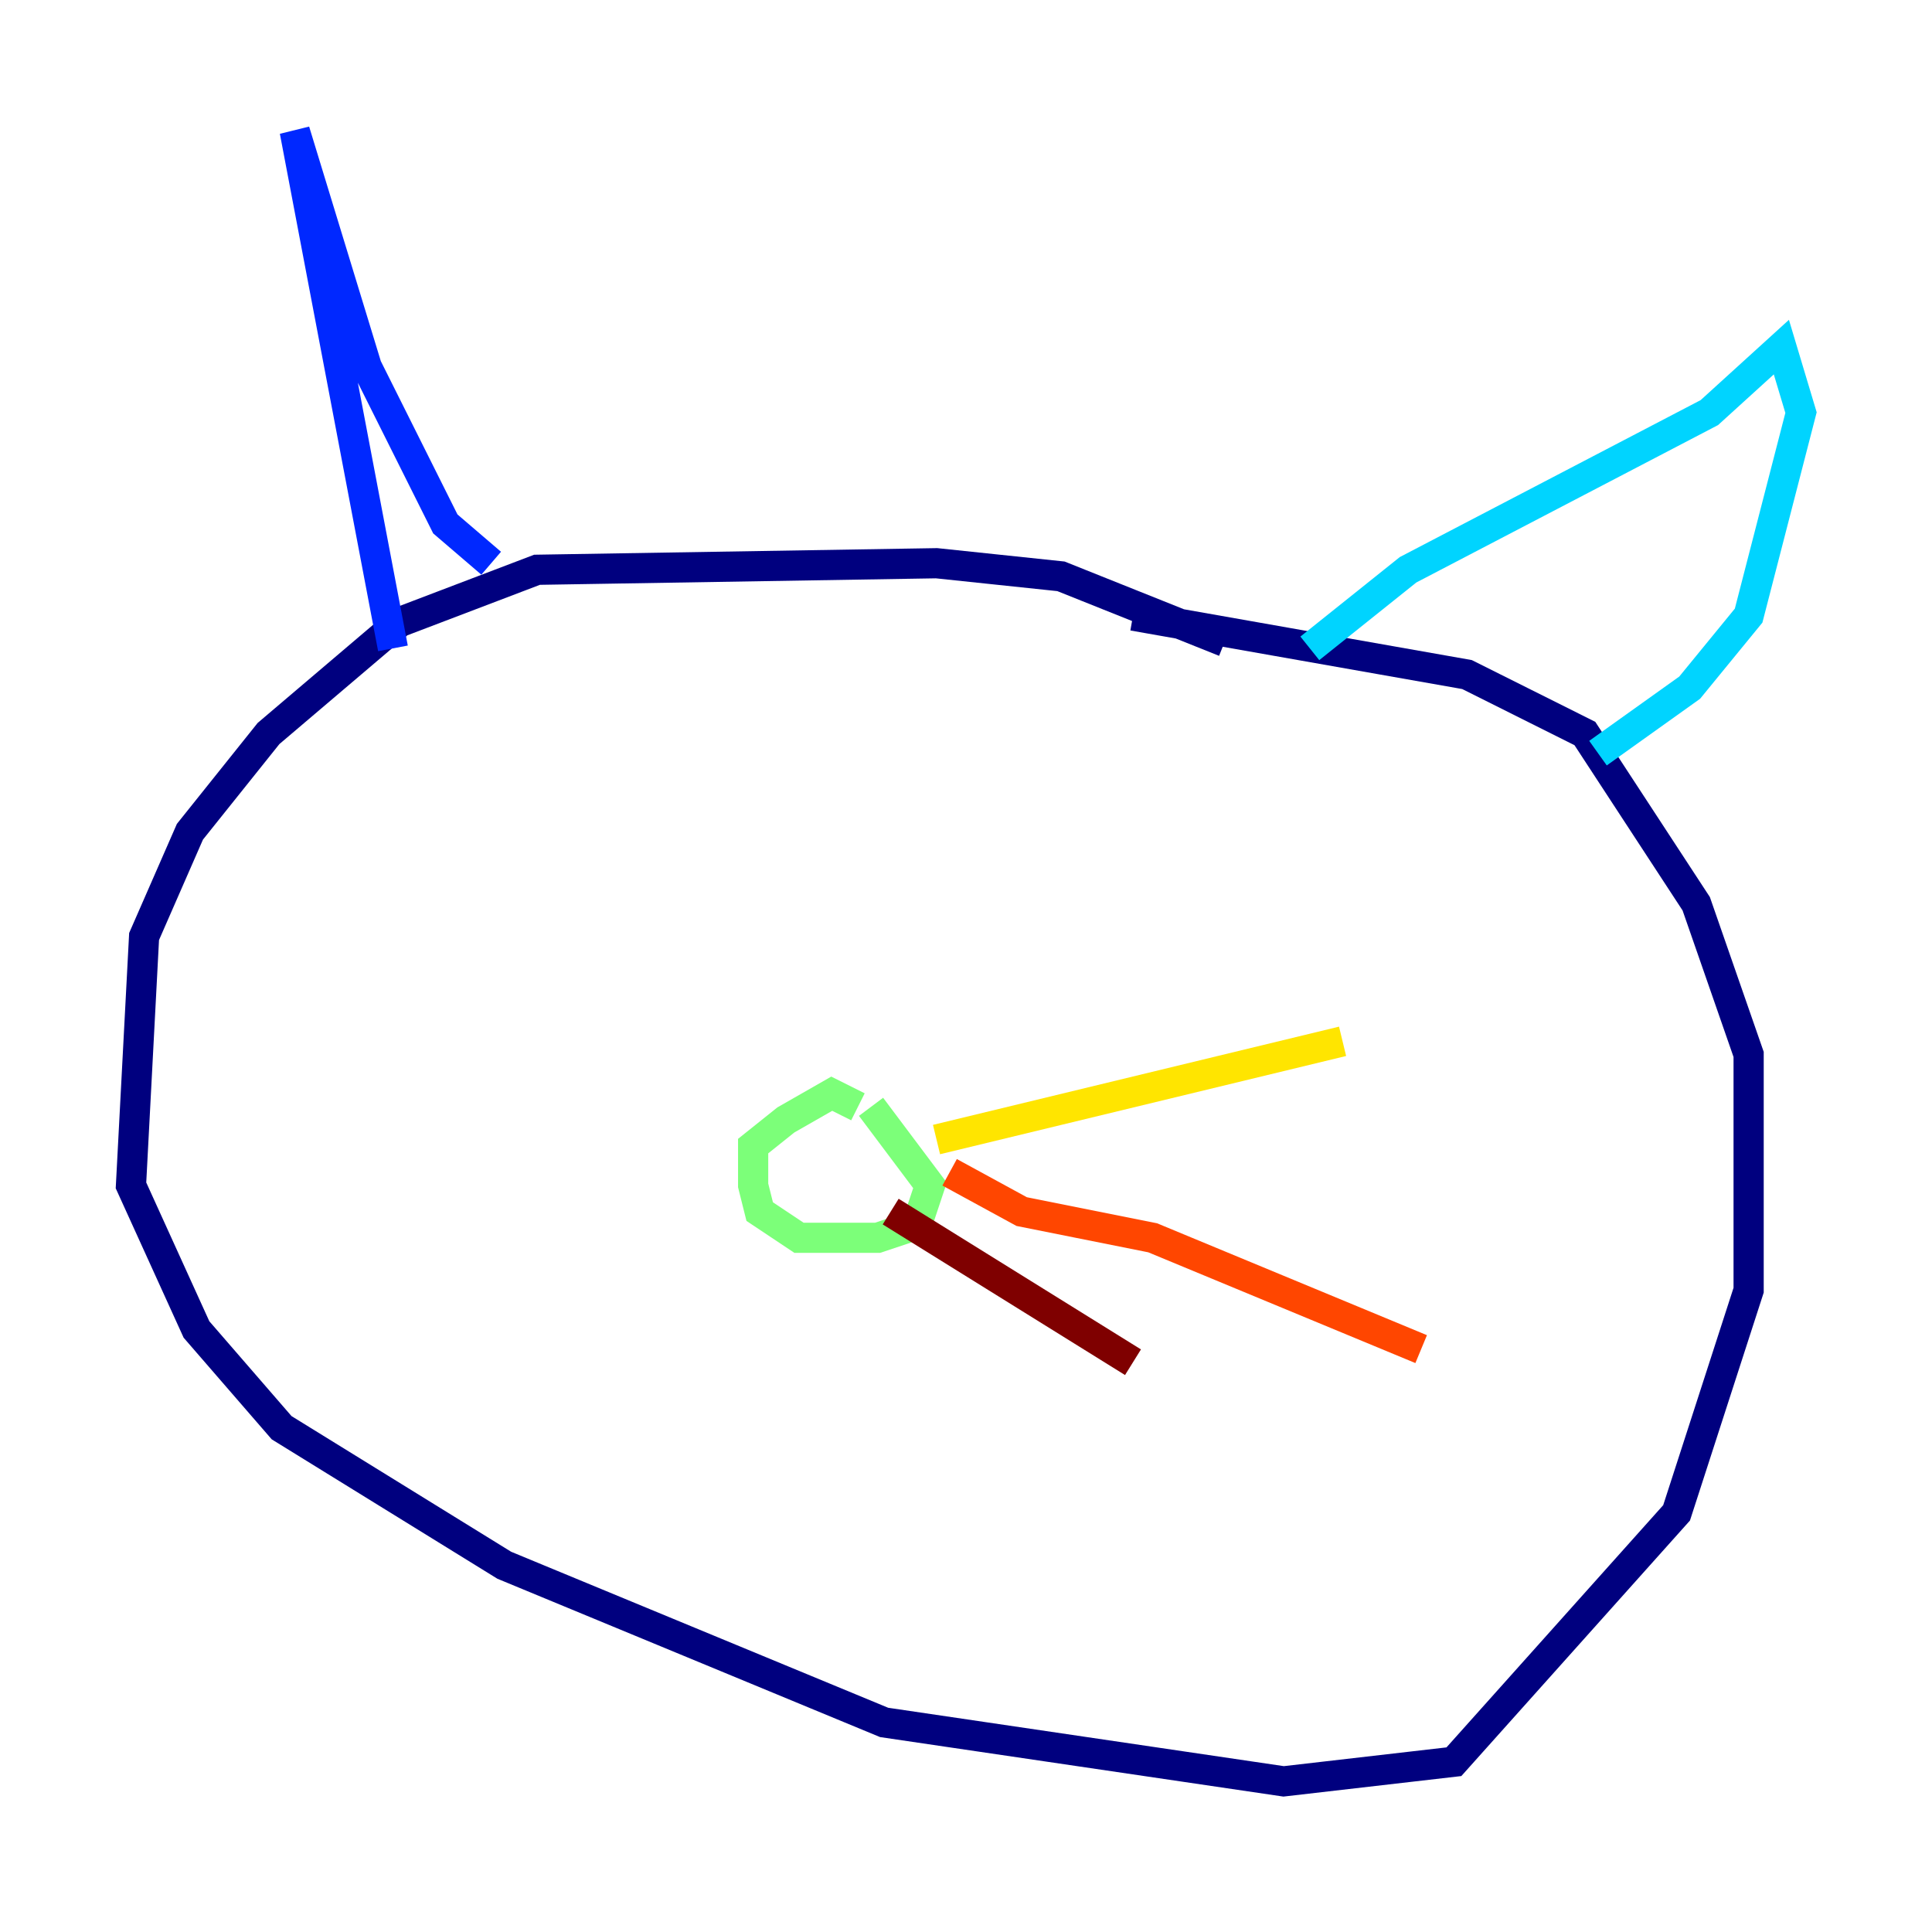 <?xml version="1.0" encoding="utf-8" ?>
<svg baseProfile="tiny" height="128" version="1.2" viewBox="0,0,128,128" width="128" xmlns="http://www.w3.org/2000/svg" xmlns:ev="http://www.w3.org/2001/xml-events" xmlns:xlink="http://www.w3.org/1999/xlink"><defs /><polyline fill="none" points="81.139,42.522 70.291,38.183 62.047,37.315 35.58,37.749 26.468,41.22 17.79,48.597 12.583,55.105 9.546,62.047 8.678,78.536 13.017,88.081 18.658,94.59 33.41,103.702 58.576,114.115 85.044,118.02 96.325,116.719 111.078,100.231 115.851,85.478 115.851,69.858 112.38,59.878 105.003,48.597 97.193,44.691 75.064,40.786" stroke="#00007f" stroke-width="2" /><polyline fill="none" points="26.034,42.956 19.525,8.678 24.298,24.298 29.505,34.712 32.542,37.315" stroke="#0028ff" stroke-width="2" /><polyline fill="none" points="86.78,42.956 93.288,37.749 113.248,27.336 118.02,22.997 119.322,27.336 115.851,40.786 111.946,45.559 105.871,49.898" stroke="#00d4ff" stroke-width="2" /><polyline fill="none" points="56.841,73.329 55.105,72.461 52.068,74.197 49.898,75.932 49.898,78.536 50.332,80.271 52.936,82.007 58.142,82.007 60.746,81.139 61.614,78.536 57.709,73.329" stroke="#7cff79" stroke-width="2" /><polyline fill="none" points="62.047,75.498 88.949,68.99" stroke="#ffe500" stroke-width="2" /><polyline fill="none" points="62.915,77.668 67.688,80.271 76.366,82.007 94.156,89.383" stroke="#ff4600" stroke-width="2" /><polyline fill="none" points="59.01,80.271 75.064,90.251" stroke="#7f0000" stroke-width="2" /></svg>
